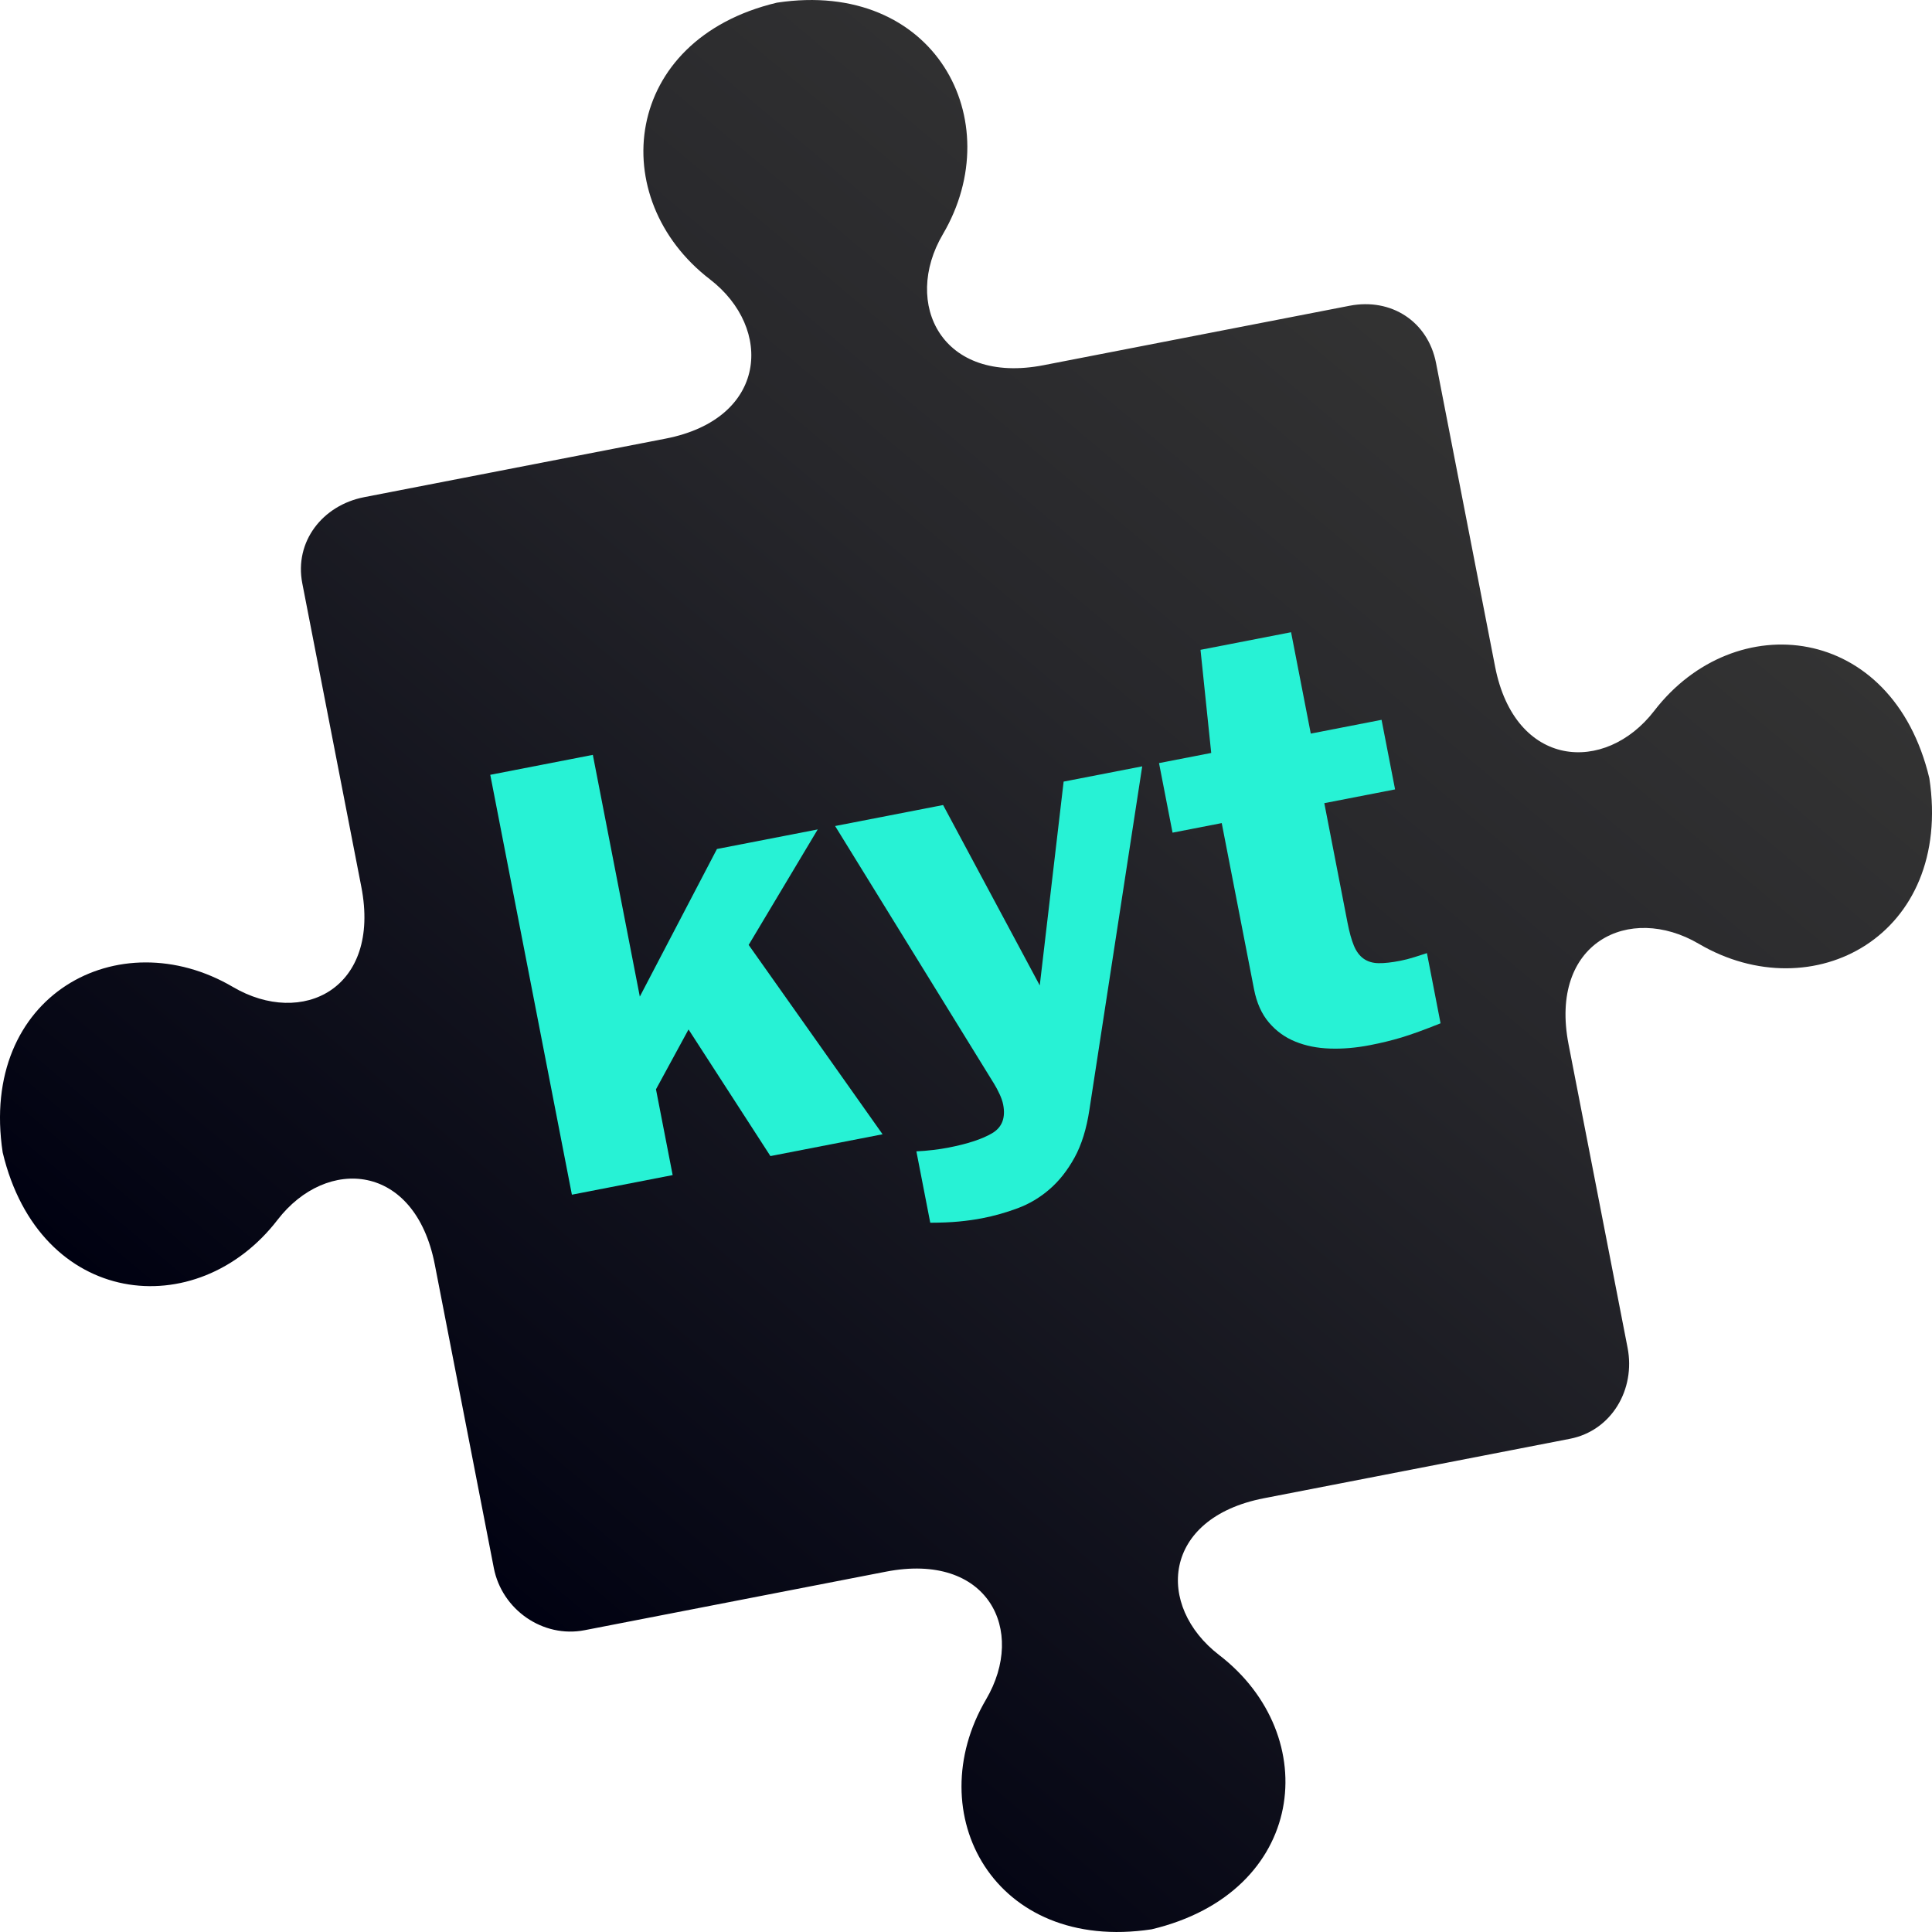 <svg xmlns="http://www.w3.org/2000/svg" xmlns:xlink="http://www.w3.org/1999/xlink" id="Layer_1" x="0" y="0" version="1.1" viewBox="0 0 120 120" xml:space="preserve" style="enable-background:new 0 0 120 120"><linearGradient id="SVGID_1_" x1="463.809" x2="386.343" y1="196.844" y2="259.574" gradientTransform="matrix(0.982 -0.191 0.191 0.982 -400.846 -82.977)" gradientUnits="userSpaceOnUse"><stop offset="0" style="stop-color:#333"/><stop offset=".322" style="stop-color:#27272b"/><stop offset=".91" style="stop-color:#060715"/><stop offset="1" style="stop-color:#000111"/></linearGradient><path style="fill:url(#SVGID_1_)" d="M102.744,44.155c-3.045,3.952-8.651,3.578-9.882-2.754l-3.666-18.849	c-0.503-2.588-2.786-4.064-5.377-3.56l-19,3.691c-6.337,1.231-8.786-3.83-6.258-8.13c4.162-7.079-0.515-15.868-10.305-14.387	c-9.632,2.29-10.677,12.174-4.164,17.181c3.956,3.042,3.586,8.666-2.751,9.897L22.62,30.88c-2.59,0.503-4.348,2.764-3.844,5.352	l3.666,18.849c1.232,6.333-3.671,8.748-7.974,6.222C7.384,57.142-1.317,61.798,0.167,71.582c2.292,9.626,12.063,10.693,17.073,4.183	c3.044-3.951,8.534-3.554,9.766,2.777l3.666,18.849c0.503,2.588,3.047,4.367,5.637,3.864l18.718-3.636	c6.337-1.231,8.747,3.635,6.219,7.936c-4.162,7.079,0.493,15.759,10.284,14.278c9.632-2.292,10.705-12.031,4.191-17.038	c-3.954-3.044-3.551-8.506,2.786-9.737l19-3.691c2.591-0.503,4.088-3.067,3.585-5.655l-3.666-18.849	c-1.232-6.333,3.784-8.769,8.086-6.244c7.084,4.159,15.805-0.5,14.323-10.285C117.541,38.709,107.753,37.646,102.744,44.155z"/><g><g><path style="fill:#27f2d5" d="M47.852,71.806l-5.086-7.865l-2.022,3.718l1.036,5.328l-6.259,1.217l-5.07-26.079l6.371-1.239 l2.918,15.014l4.791-9.167l6.259-1.216l-4.289,7.174l8.317,11.761L47.852,71.806z"/><path style="fill:#27f2d5" d="M67.666,68.922c-0.179,1.196-0.489,2.189-0.928,2.984c-0.438,0.793-0.955,1.448-1.552,1.963 c-0.595,0.515-1.254,0.908-1.975,1.176c-0.721,0.269-1.454,0.476-2.199,0.621c-0.448,0.087-0.931,0.155-1.449,0.205 c-0.52,0.049-1.113,0.074-1.783,0.075l-0.862-4.434c0.332-0.014,0.675-0.041,1.028-0.085c0.353-0.042,0.666-0.089,0.939-0.142 c1.217-0.237,2.132-0.537,2.744-0.902c0.612-0.364,0.839-0.955,0.679-1.775c-0.039-0.199-0.113-0.416-0.223-0.651 c-0.11-0.237-0.222-0.448-0.335-0.632l-9.88-16.019l6.707-1.304l6.004,11.205l1.483-12.66l4.881-0.948L67.666,68.922z"/><path style="fill:#27f2d5" d="M87.055,64.438c-0.61,0.184-1.261,0.342-1.956,0.477c-0.87,0.169-1.7,0.241-2.491,0.213 c-0.792-0.025-1.509-0.17-2.153-0.432c-0.643-0.261-1.191-0.657-1.641-1.188c-0.452-0.53-0.759-1.219-0.924-2.064l-2.006-10.32 l-3.055,0.594l-0.84-4.321l3.242-0.63l-0.665-6.405l5.625-1.093l1.224,6.296l4.396-0.855l0.84,4.321l-4.396,0.855l1.44,7.414 c0.116,0.596,0.248,1.073,0.395,1.43c0.147,0.358,0.348,0.629,0.601,0.812c0.256,0.181,0.563,0.276,0.927,0.282 c0.362,0.008,0.817-0.043,1.362-0.149c0.273-0.053,0.568-0.129,0.884-0.229c0.315-0.1,0.57-0.181,0.765-0.246l0.847,4.359 C88.47,63.962,87.663,64.255,87.055,64.438z"/></g></g></svg>